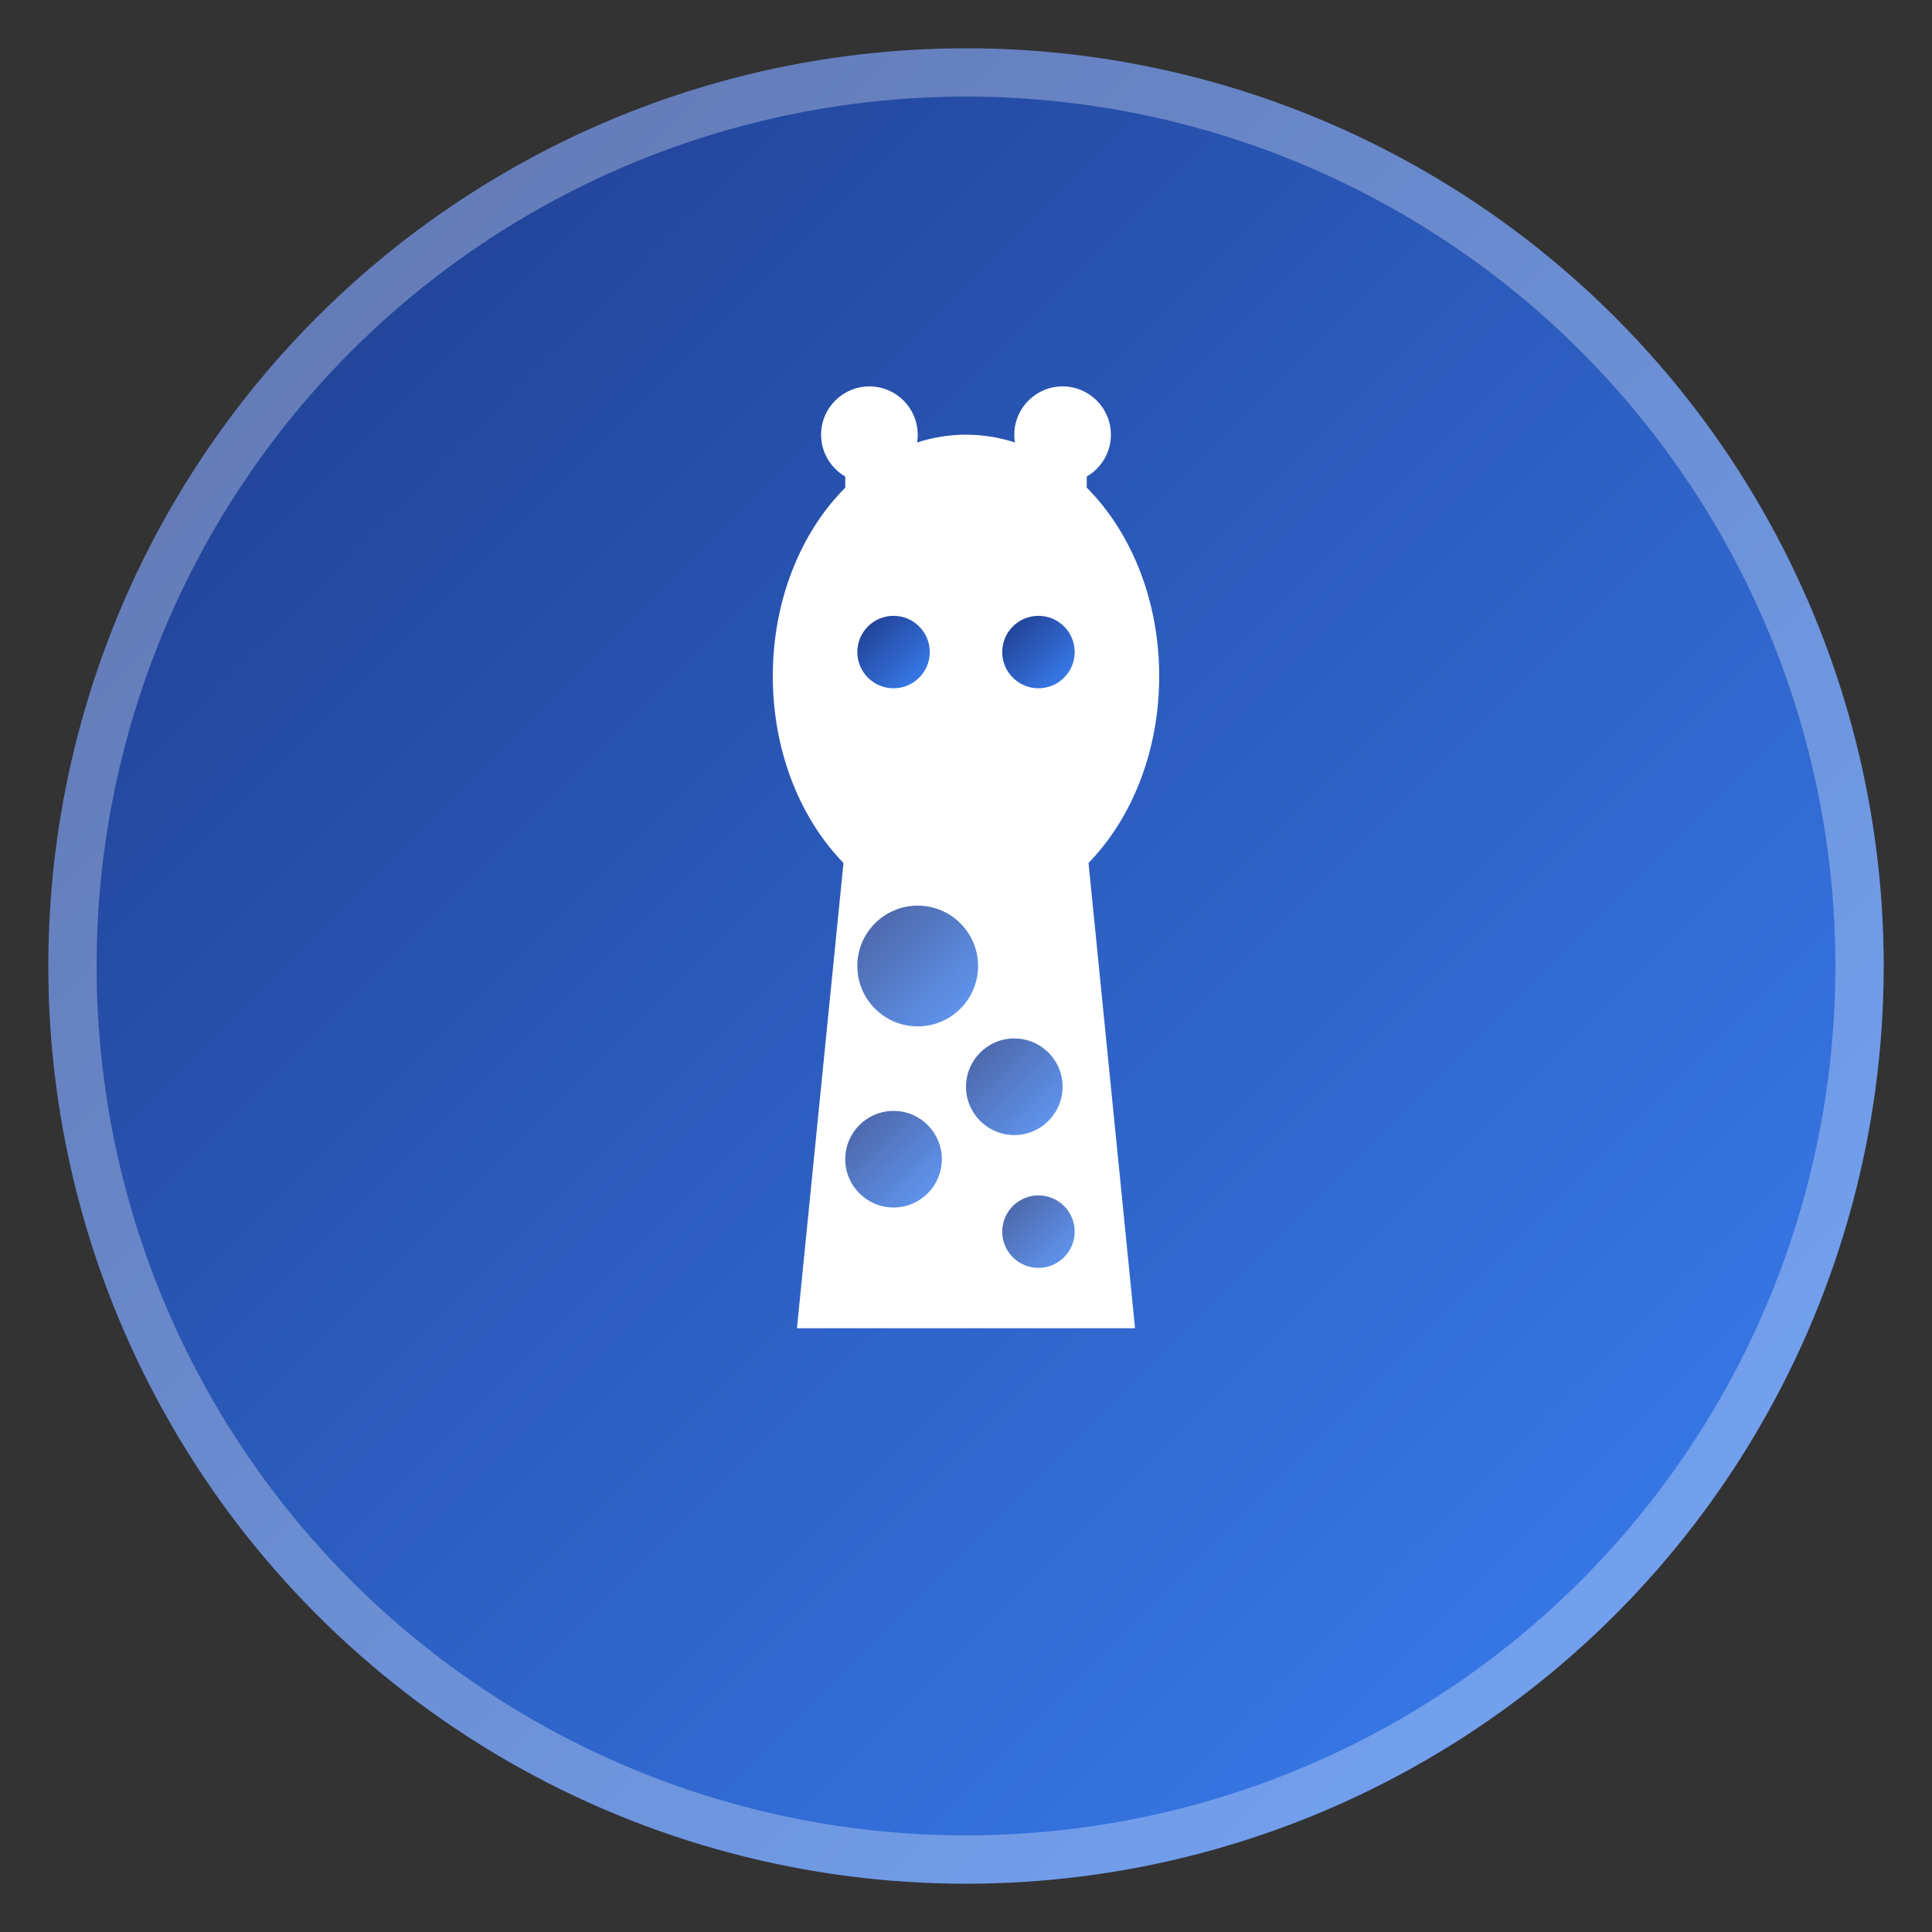<?xml version="1.0" encoding="UTF-8"?>
<svg width="80" height="80" viewBox="0 0 80 80" fill="none" xmlns="http://www.w3.org/2000/svg">
    <rect x="0" y="0" width="80" height="80" fill="#333333" stroke="none"/>
    <!-- 圓形背景 -->
    <circle cx="40" cy="40" r="38" fill="url(#logoGradient)"/>
    <circle cx="40" cy="40" r="37" stroke="white" stroke-width="2" opacity="0.3"/>
    
    <!-- 長頸鹿剪影 -->
    <!-- 頭部 -->
    <ellipse cx="40" cy="28" rx="8" ry="10" fill="white"/>
    <!-- 角 -->
    <circle cx="36" cy="18" r="2" fill="white"/>
    <circle cx="44" cy="18" r="2" fill="white"/>
    <rect x="35" y="18" width="2" height="6" fill="white"/>
    <rect x="43" y="18" width="2" height="6" fill="white"/>
    <!-- 頸部 -->
    <path d="M35 35 Q34 45 33 55 L47 55 Q46 45 45 35 Z" fill="white"/>
    <!-- 斑點 -->
    <circle cx="38" cy="40" r="2.5" fill="url(#logoGradient)" opacity="0.8"/>
    <circle cx="42" cy="45" r="2" fill="url(#logoGradient)" opacity="0.8"/>
    <circle cx="37" cy="48" r="2" fill="url(#logoGradient)" opacity="0.8"/>
    <circle cx="43" cy="51" r="1.5" fill="url(#logoGradient)" opacity="0.8"/>
    <!-- 眼睛 -->
    <circle cx="37" cy="27" r="1.5" fill="url(#logoGradient)"/>
    <circle cx="43" cy="27" r="1.5" fill="url(#logoGradient)"/>
    
    <!-- 漸層定義 -->
    <defs>
        <linearGradient id="logoGradient" x1="0%" y1="0%" x2="100%" y2="100%">
            <stop offset="0%" style="stop-color:#1E3A8A;stop-opacity:1" />
            <stop offset="100%" style="stop-color:#3B82F6;stop-opacity:1" />
        </linearGradient>
    </defs>
</svg>